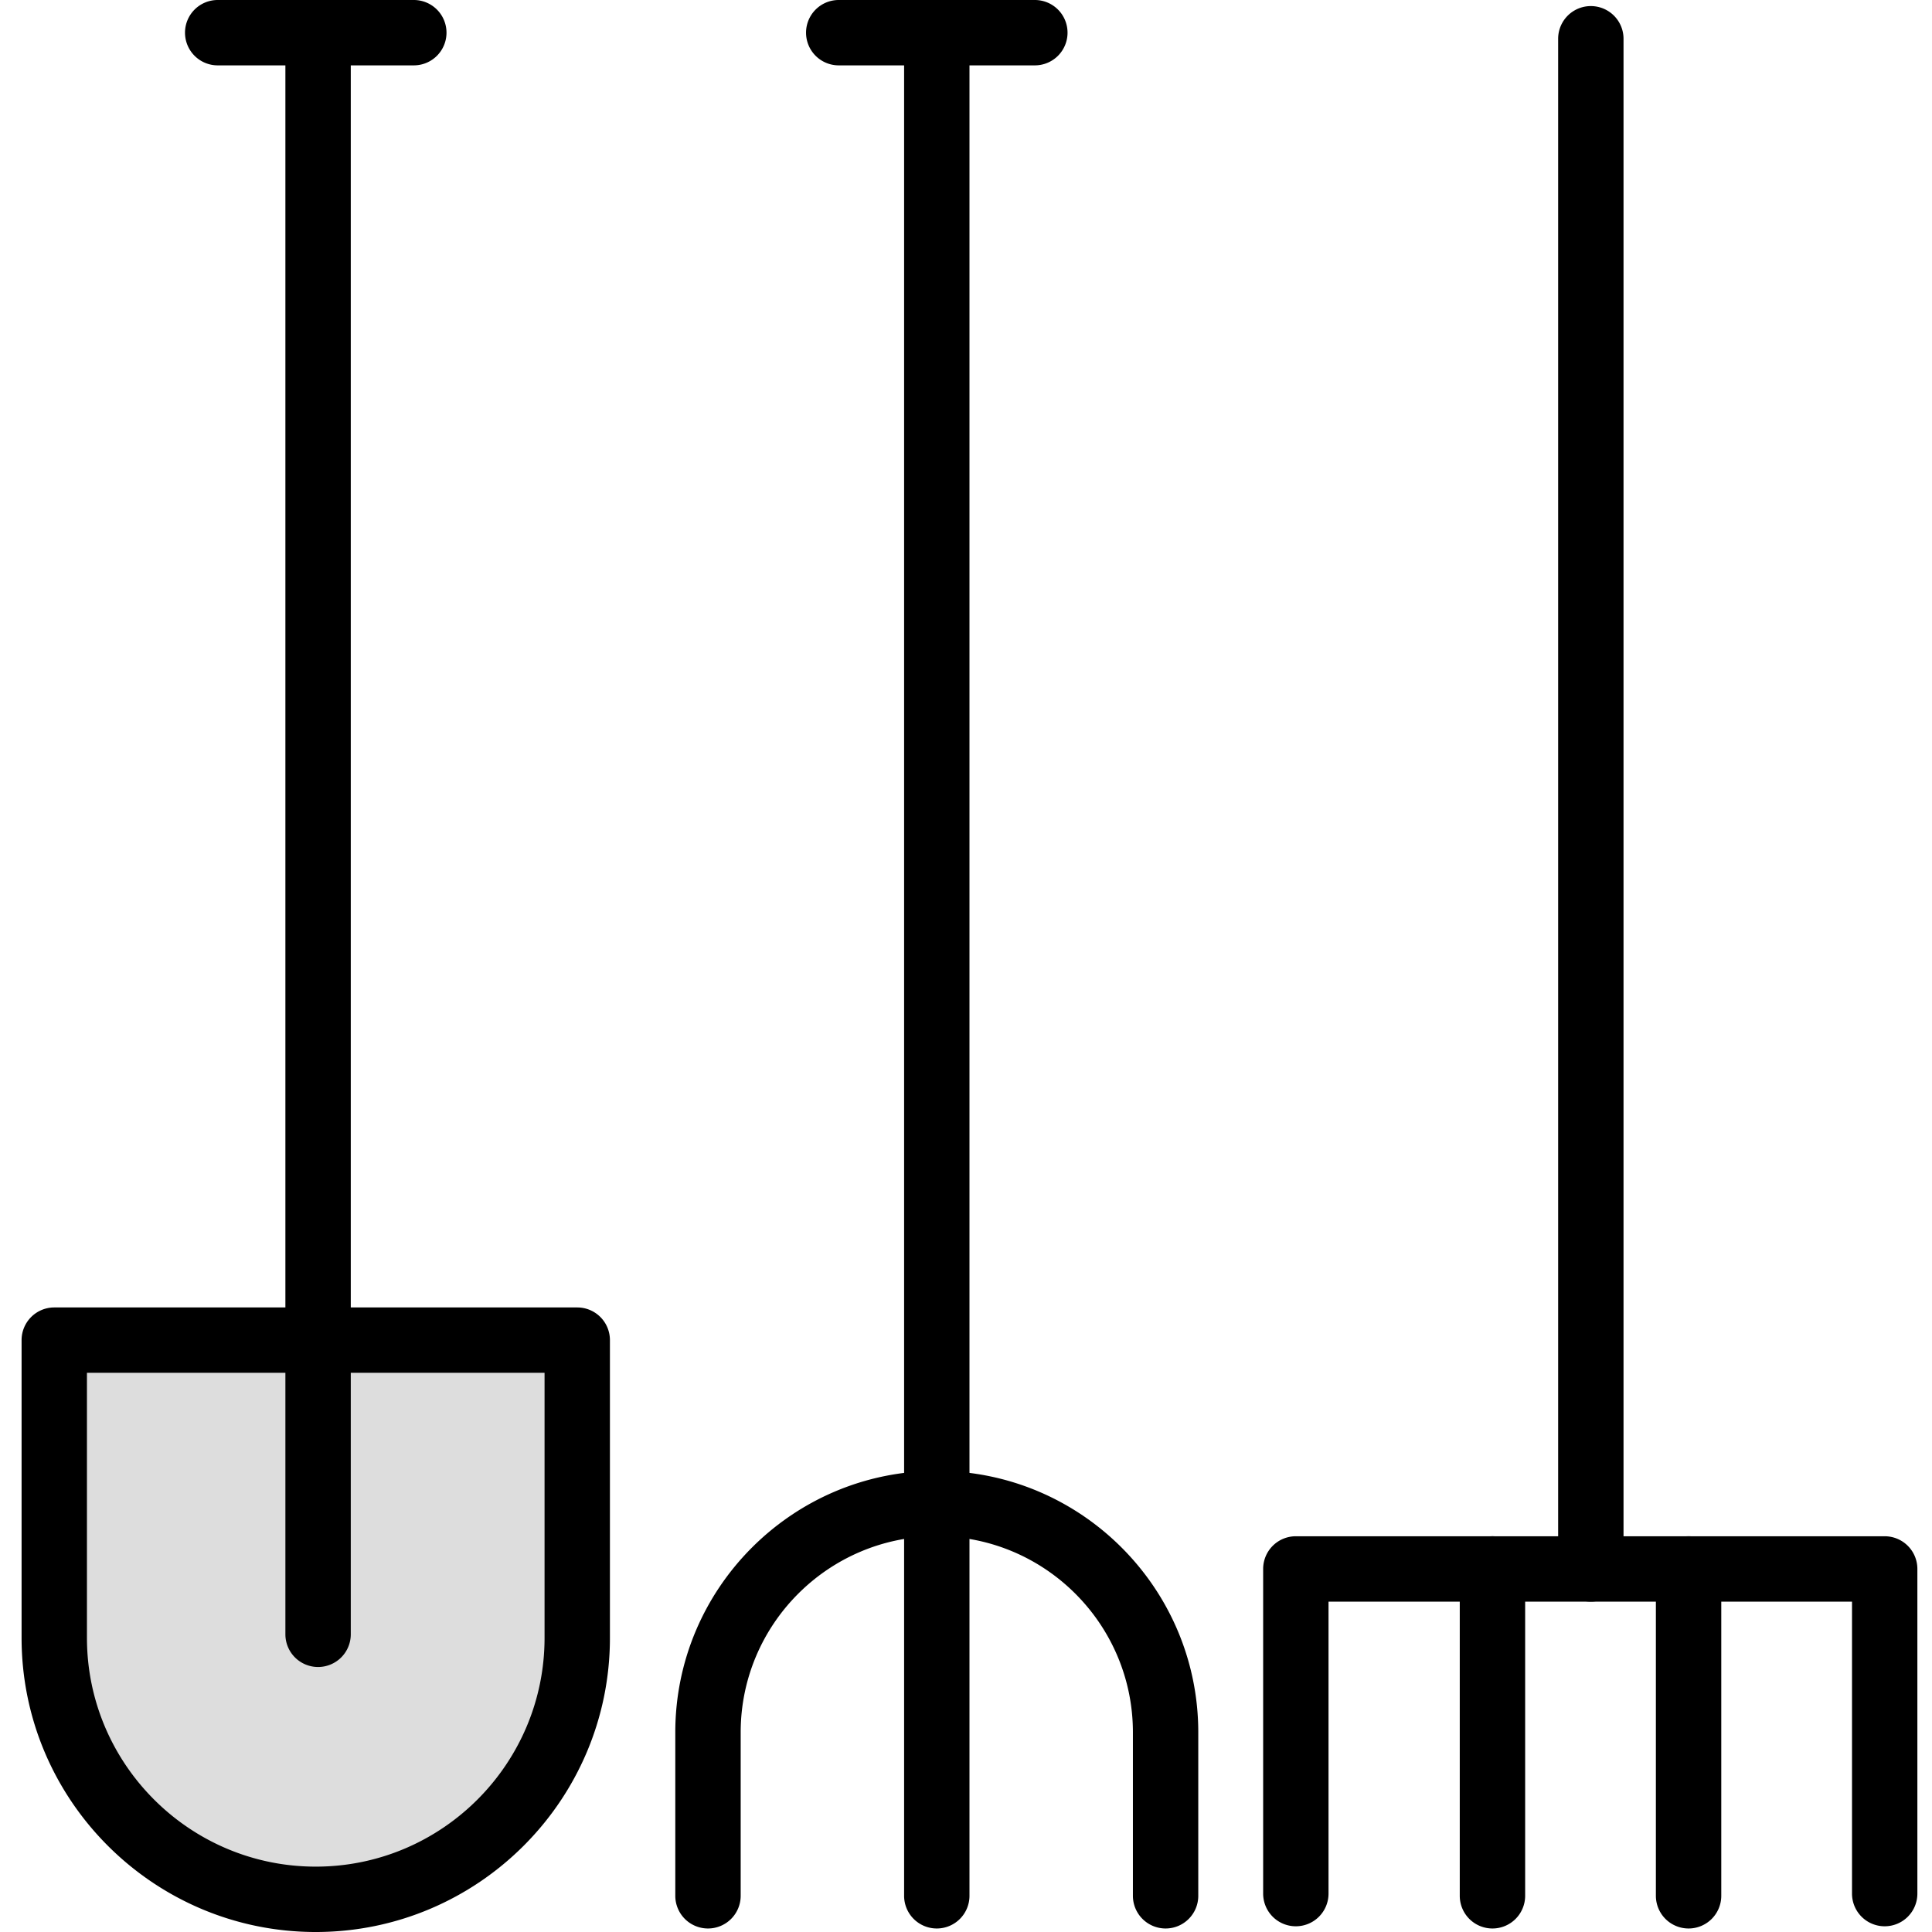<svg height="403pt" viewBox="-4 0 403 403.507" width="403pt" xmlns="http://www.w3.org/2000/svg"><path d="M82.172 13.652H41.215a6.824 6.824 0 0 1-6.828-6.824A6.825 6.825 0 0 1 41.215 0h40.957A6.825 6.825 0 0 1 89 6.828a6.824 6.824 0 0 1-6.828 6.824zm0 0M211.879 13.652h-40.957a6.824 6.824 0 0 1-6.828-6.824A6.825 6.825 0 0 1 170.922 0h40.957a6.825 6.825 0 0 1 6.828 6.828 6.824 6.824 0 0 1-6.828 6.824zm0 0"/><path d="M191.398 402.773a6.824 6.824 0 0 1-6.824-6.828V6.828A6.822 6.822 0 0 1 191.398 0a6.825 6.825 0 0 1 6.829 6.828v389.117a6.828 6.828 0 0 1-6.829 6.828zm0 0M328 334.508a6.828 6.828 0 0 1-6.828-6.828V8.098a6.828 6.828 0 1 1 13.656 0V327.68a6.828 6.828 0 0 1-6.828 6.828zm0 0"/><path d="M7.082 279.895h109.227v62.175c0 30.16-24.454 54.614-54.614 54.614-30.164 0-54.613-24.454-54.613-54.614zm0 0" fill="#ddd"/><path d="M61.695 403.508c-33.883 0-61.441-27.559-61.441-61.438v-62.175a6.828 6.828 0 0 1 6.828-6.829h109.227a6.824 6.824 0 0 1 6.824 6.829v62.175c0 33.875-27.559 61.438-61.438 61.438zm-47.789-116.79v55.352c0 26.348 21.442 47.785 47.79 47.785 26.347 0 47.784-21.437 47.784-47.785V286.72zm0 0M239.188 402.773a6.828 6.828 0 0 1-6.829-6.828v-34.132c0-22.586-18.375-40.961-40.96-40.961-22.587 0-40.958 18.375-40.958 40.96v34.133a6.828 6.828 0 0 1-6.828 6.828 6.828 6.828 0 0 1-6.828-6.828v-34.132c0-30.114 24.5-54.614 54.613-54.614 30.118 0 54.614 24.5 54.614 54.613v34.133c0 3.77-3.051 6.828-6.825 6.828zm0 0M389.375 402.313a6.824 6.824 0 0 1-6.828-6.825v-60.98H273.215v60.98a6.824 6.824 0 0 1-6.828 6.824 6.82 6.82 0 0 1-6.825-6.824v-67.804a6.822 6.822 0 0 1 6.825-6.829h122.988a6.822 6.822 0 0 1 6.824 6.829v67.804a6.82 6.82 0 0 1-6.824 6.824zm0 0"/><path d="M307.453 402.773a6.828 6.828 0 0 1-6.828-6.828V327.68a6.828 6.828 0 1 1 13.656 0v68.265a6.828 6.828 0 0 1-6.828 6.828zm0 0M348.414 402.773a6.828 6.828 0 0 1-6.828-6.828V327.68a6.828 6.828 0 0 1 6.828-6.828 6.828 6.828 0 0 1 6.828 6.828v68.265a6.828 6.828 0 0 1-6.828 6.828zm0 0M62.18 348.16a6.828 6.828 0 0 1-6.828-6.828V8.098A6.828 6.828 0 0 1 62.18 1.27a6.828 6.828 0 0 1 6.828 6.828v333.234a6.828 6.828 0 0 1-6.828 6.828zm0 0"/></svg>